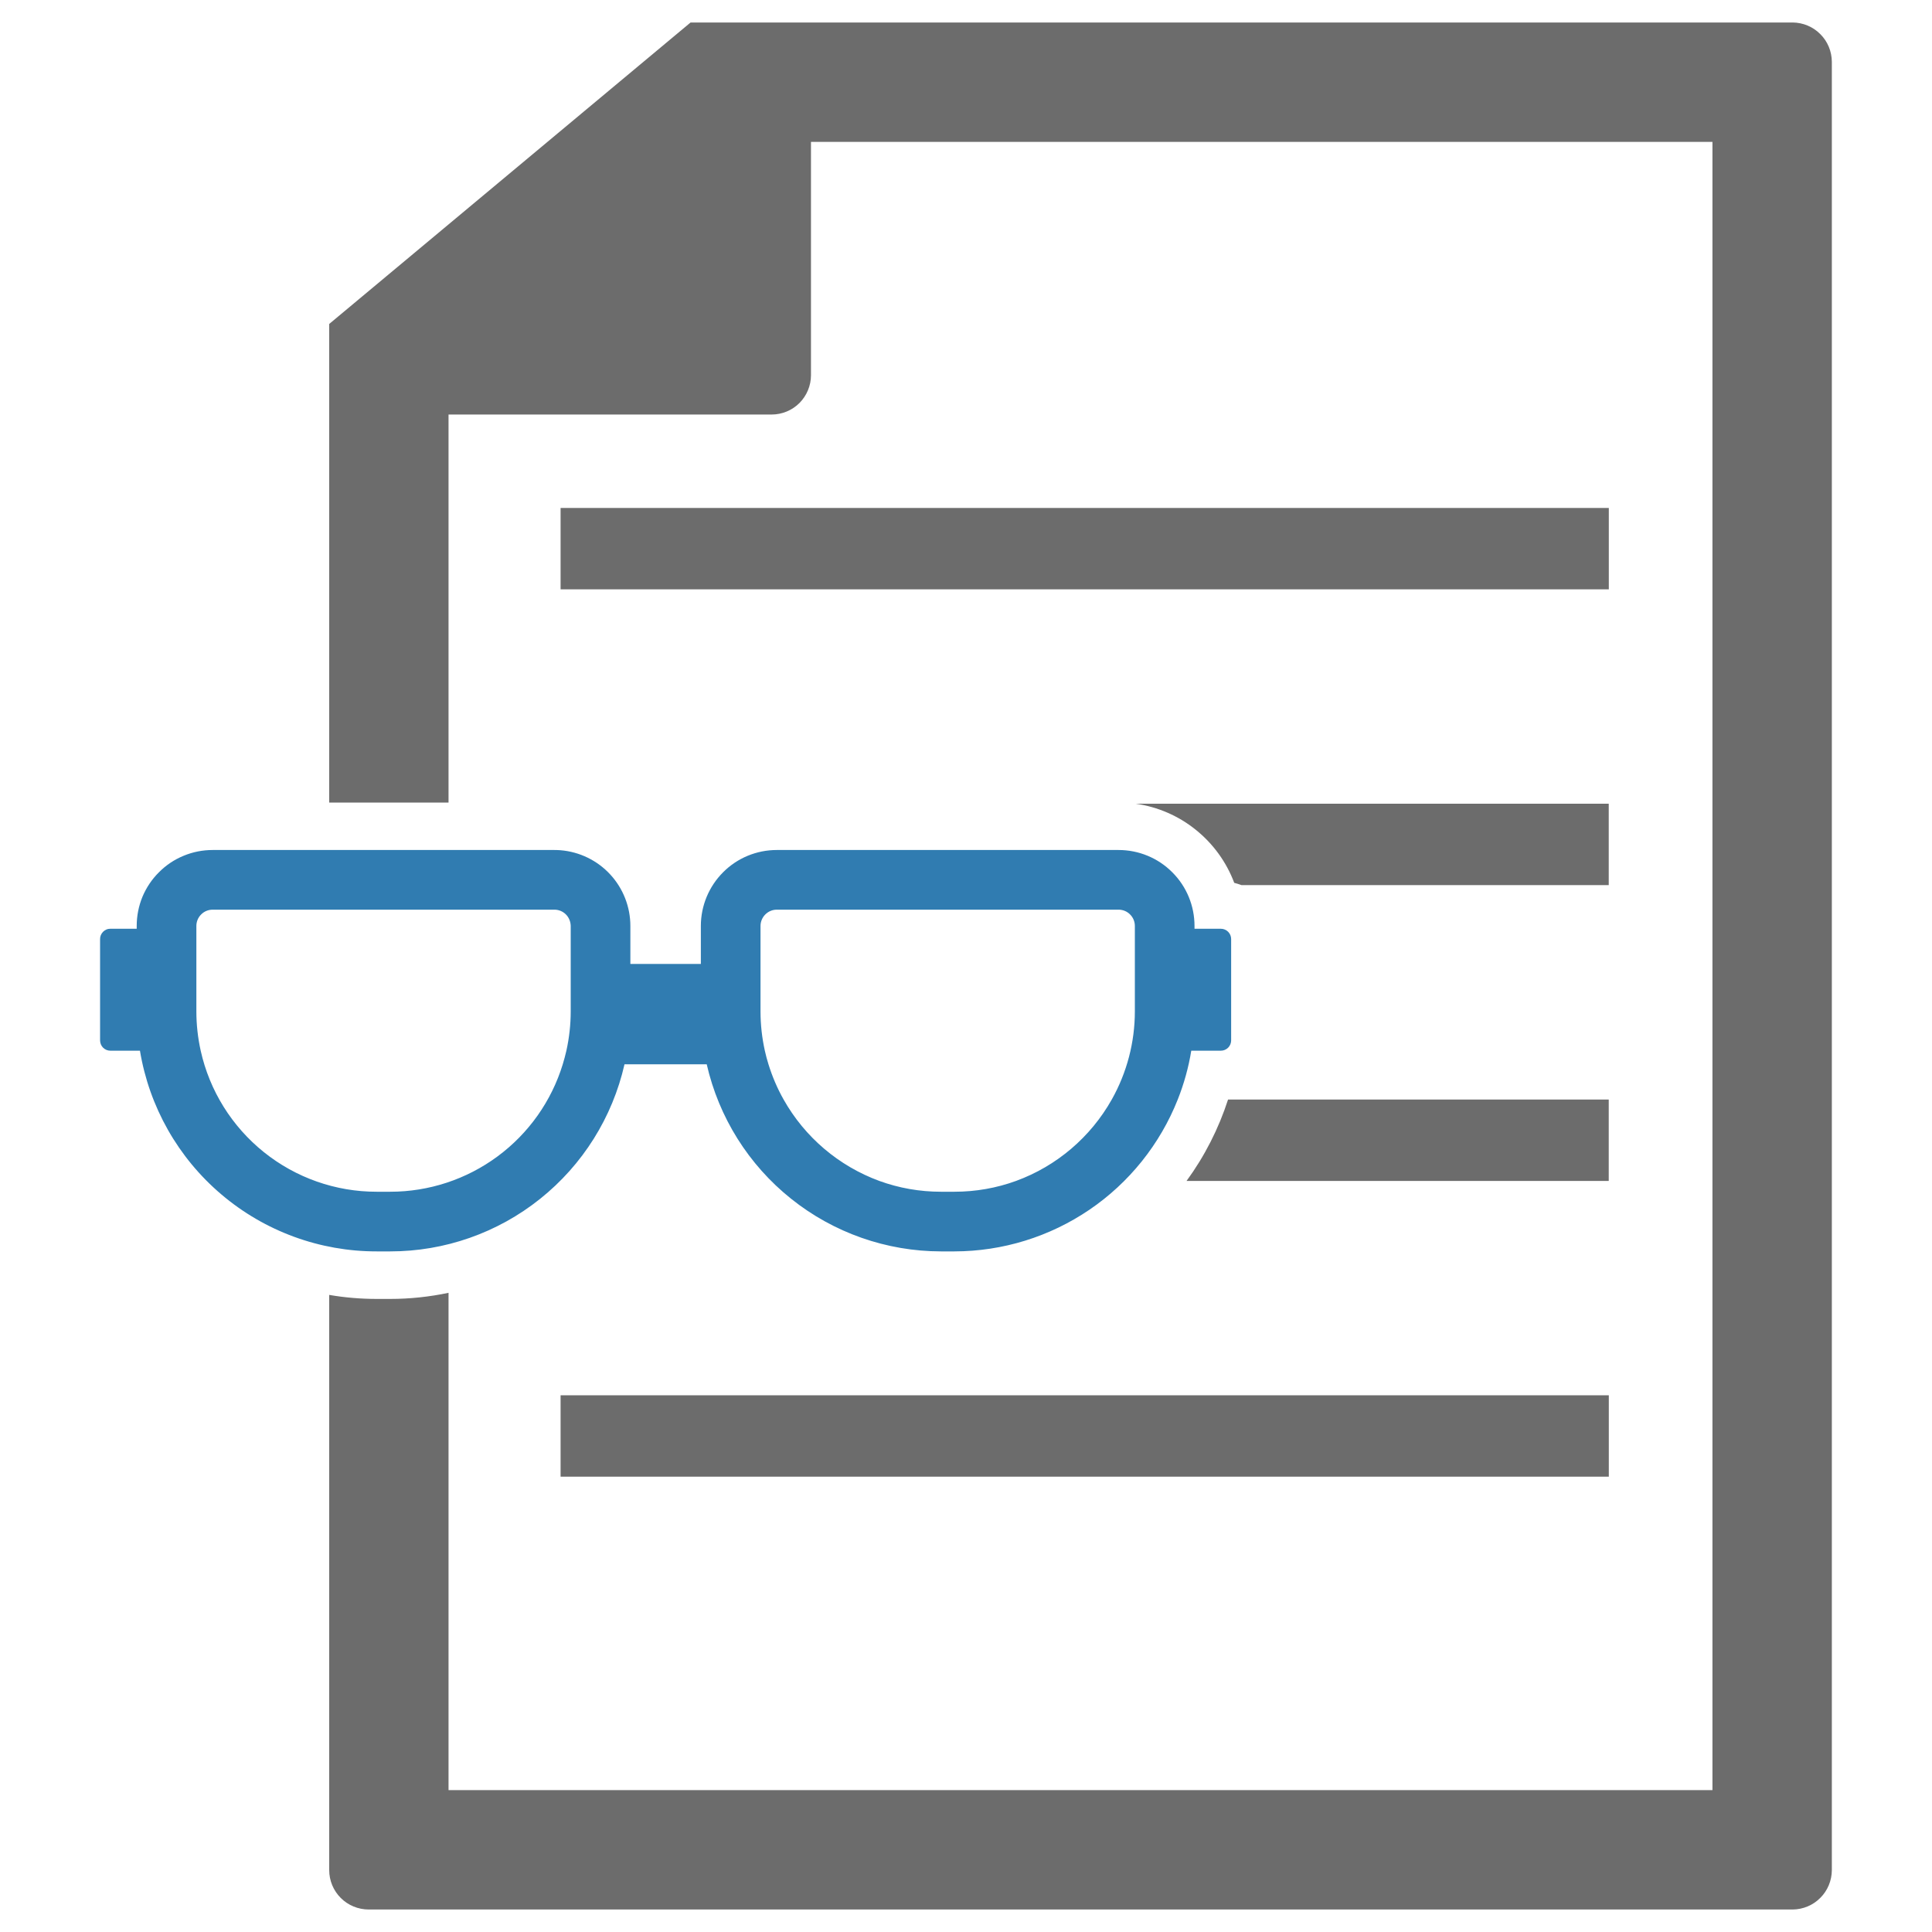 <svg width="25" height="25" viewBox="0 0 25 25" fill="none" xmlns="http://www.w3.org/2000/svg">
<path d="M23.195 0.291H8.936L4.26 4.192V10.385H5.804V5.364H9.985C10.12 5.364 10.25 5.31 10.345 5.215C10.44 5.119 10.494 4.99 10.494 4.855V1.836H22.159V23.164H5.804V16.729C5.556 16.781 5.304 16.808 5.05 16.808H4.875C4.669 16.808 4.463 16.791 4.26 16.756V24.2C4.26 24.335 4.314 24.464 4.409 24.559C4.504 24.655 4.634 24.708 4.769 24.709H23.195C23.33 24.708 23.459 24.655 23.554 24.559C23.65 24.464 23.703 24.335 23.704 24.2V0.8C23.703 0.665 23.65 0.536 23.554 0.441C23.459 0.345 23.33 0.292 23.195 0.291Z" fill="#6C6C6C"/>
<path d="M20.818 6.573H7.254V7.626H20.818V6.573Z" fill="#6C6C6C"/>
<path d="M20.817 10.4H14.697C14.982 10.441 15.25 10.557 15.474 10.738C15.698 10.918 15.87 11.155 15.971 11.424C16.003 11.432 16.034 11.442 16.064 11.453H20.817V10.4ZM20.817 14.228H15.891C15.769 14.605 15.588 14.961 15.354 15.281H20.817V14.228Z" fill="#6C6C6C"/>
<path d="M20.818 18.055H7.254V19.108H20.818V18.055Z" fill="#6C6C6C"/>
<path d="M4.875 16.193H5.05C5.755 16.193 6.439 15.953 6.989 15.513C7.54 15.073 7.925 14.459 8.081 13.772H9.145C9.302 14.459 9.686 15.072 10.237 15.512C10.787 15.952 11.471 16.192 12.175 16.193H12.351C12.974 16.192 13.582 16.004 14.097 15.654C14.612 15.304 15.01 14.807 15.24 14.228C15.321 14.024 15.38 13.812 15.415 13.596H15.797C15.833 13.596 15.867 13.582 15.892 13.557C15.917 13.532 15.931 13.498 15.931 13.462V12.152C15.931 12.116 15.917 12.082 15.892 12.057C15.867 12.032 15.833 12.018 15.797 12.018H15.457V11.982C15.457 11.721 15.354 11.471 15.169 11.287C14.985 11.102 14.735 10.999 14.474 10.999H10.052C9.791 10.999 9.541 11.102 9.357 11.287C9.173 11.471 9.069 11.721 9.069 11.982V12.473H8.157V11.982C8.157 11.735 8.064 11.497 7.896 11.315C7.729 11.134 7.499 11.022 7.253 11.002C7.227 11 7.201 10.999 7.174 10.999H2.752C2.622 10.999 2.495 11.024 2.375 11.074C2.256 11.123 2.148 11.195 2.057 11.287C1.965 11.378 1.893 11.486 1.843 11.605C1.794 11.725 1.769 11.852 1.769 11.982V12.018H1.428C1.411 12.018 1.393 12.021 1.377 12.028C1.361 12.035 1.346 12.045 1.334 12.057C1.322 12.069 1.312 12.084 1.305 12.1C1.298 12.117 1.295 12.134 1.295 12.152V13.462C1.295 13.498 1.309 13.532 1.334 13.557C1.359 13.582 1.393 13.596 1.428 13.596H1.811C1.931 14.322 2.305 14.982 2.866 15.457C3.427 15.933 4.139 16.194 4.875 16.193ZM14.685 13.087C14.685 13.487 14.582 13.88 14.386 14.228C14.112 14.715 13.673 15.089 13.148 15.281C12.893 15.374 12.623 15.421 12.351 15.421H12.175C11.903 15.421 11.633 15.374 11.378 15.281C10.853 15.088 10.414 14.715 10.14 14.228C10.058 14.083 9.993 13.93 9.944 13.772C9.926 13.714 9.91 13.656 9.897 13.596C9.86 13.429 9.841 13.258 9.841 13.087V11.982C9.841 11.926 9.864 11.872 9.903 11.833C9.943 11.793 9.996 11.771 10.052 11.771H14.474C14.53 11.771 14.584 11.793 14.623 11.833C14.663 11.872 14.685 11.926 14.685 11.982V13.087ZM2.597 13.596C2.56 13.429 2.541 13.258 2.541 13.087V11.982C2.541 11.926 2.563 11.872 2.603 11.833C2.642 11.793 2.696 11.771 2.752 11.771H7.174C7.23 11.771 7.283 11.793 7.323 11.833C7.362 11.872 7.384 11.926 7.385 11.982V13.087C7.385 13.258 7.366 13.429 7.329 13.596C7.315 13.655 7.3 13.714 7.282 13.772C7.136 14.249 6.84 14.667 6.438 14.964C6.036 15.261 5.55 15.421 5.05 15.421H4.875C4.344 15.422 3.829 15.241 3.415 14.909C3.001 14.577 2.712 14.114 2.597 13.596Z" fill="#307CB1"/>
</svg>
